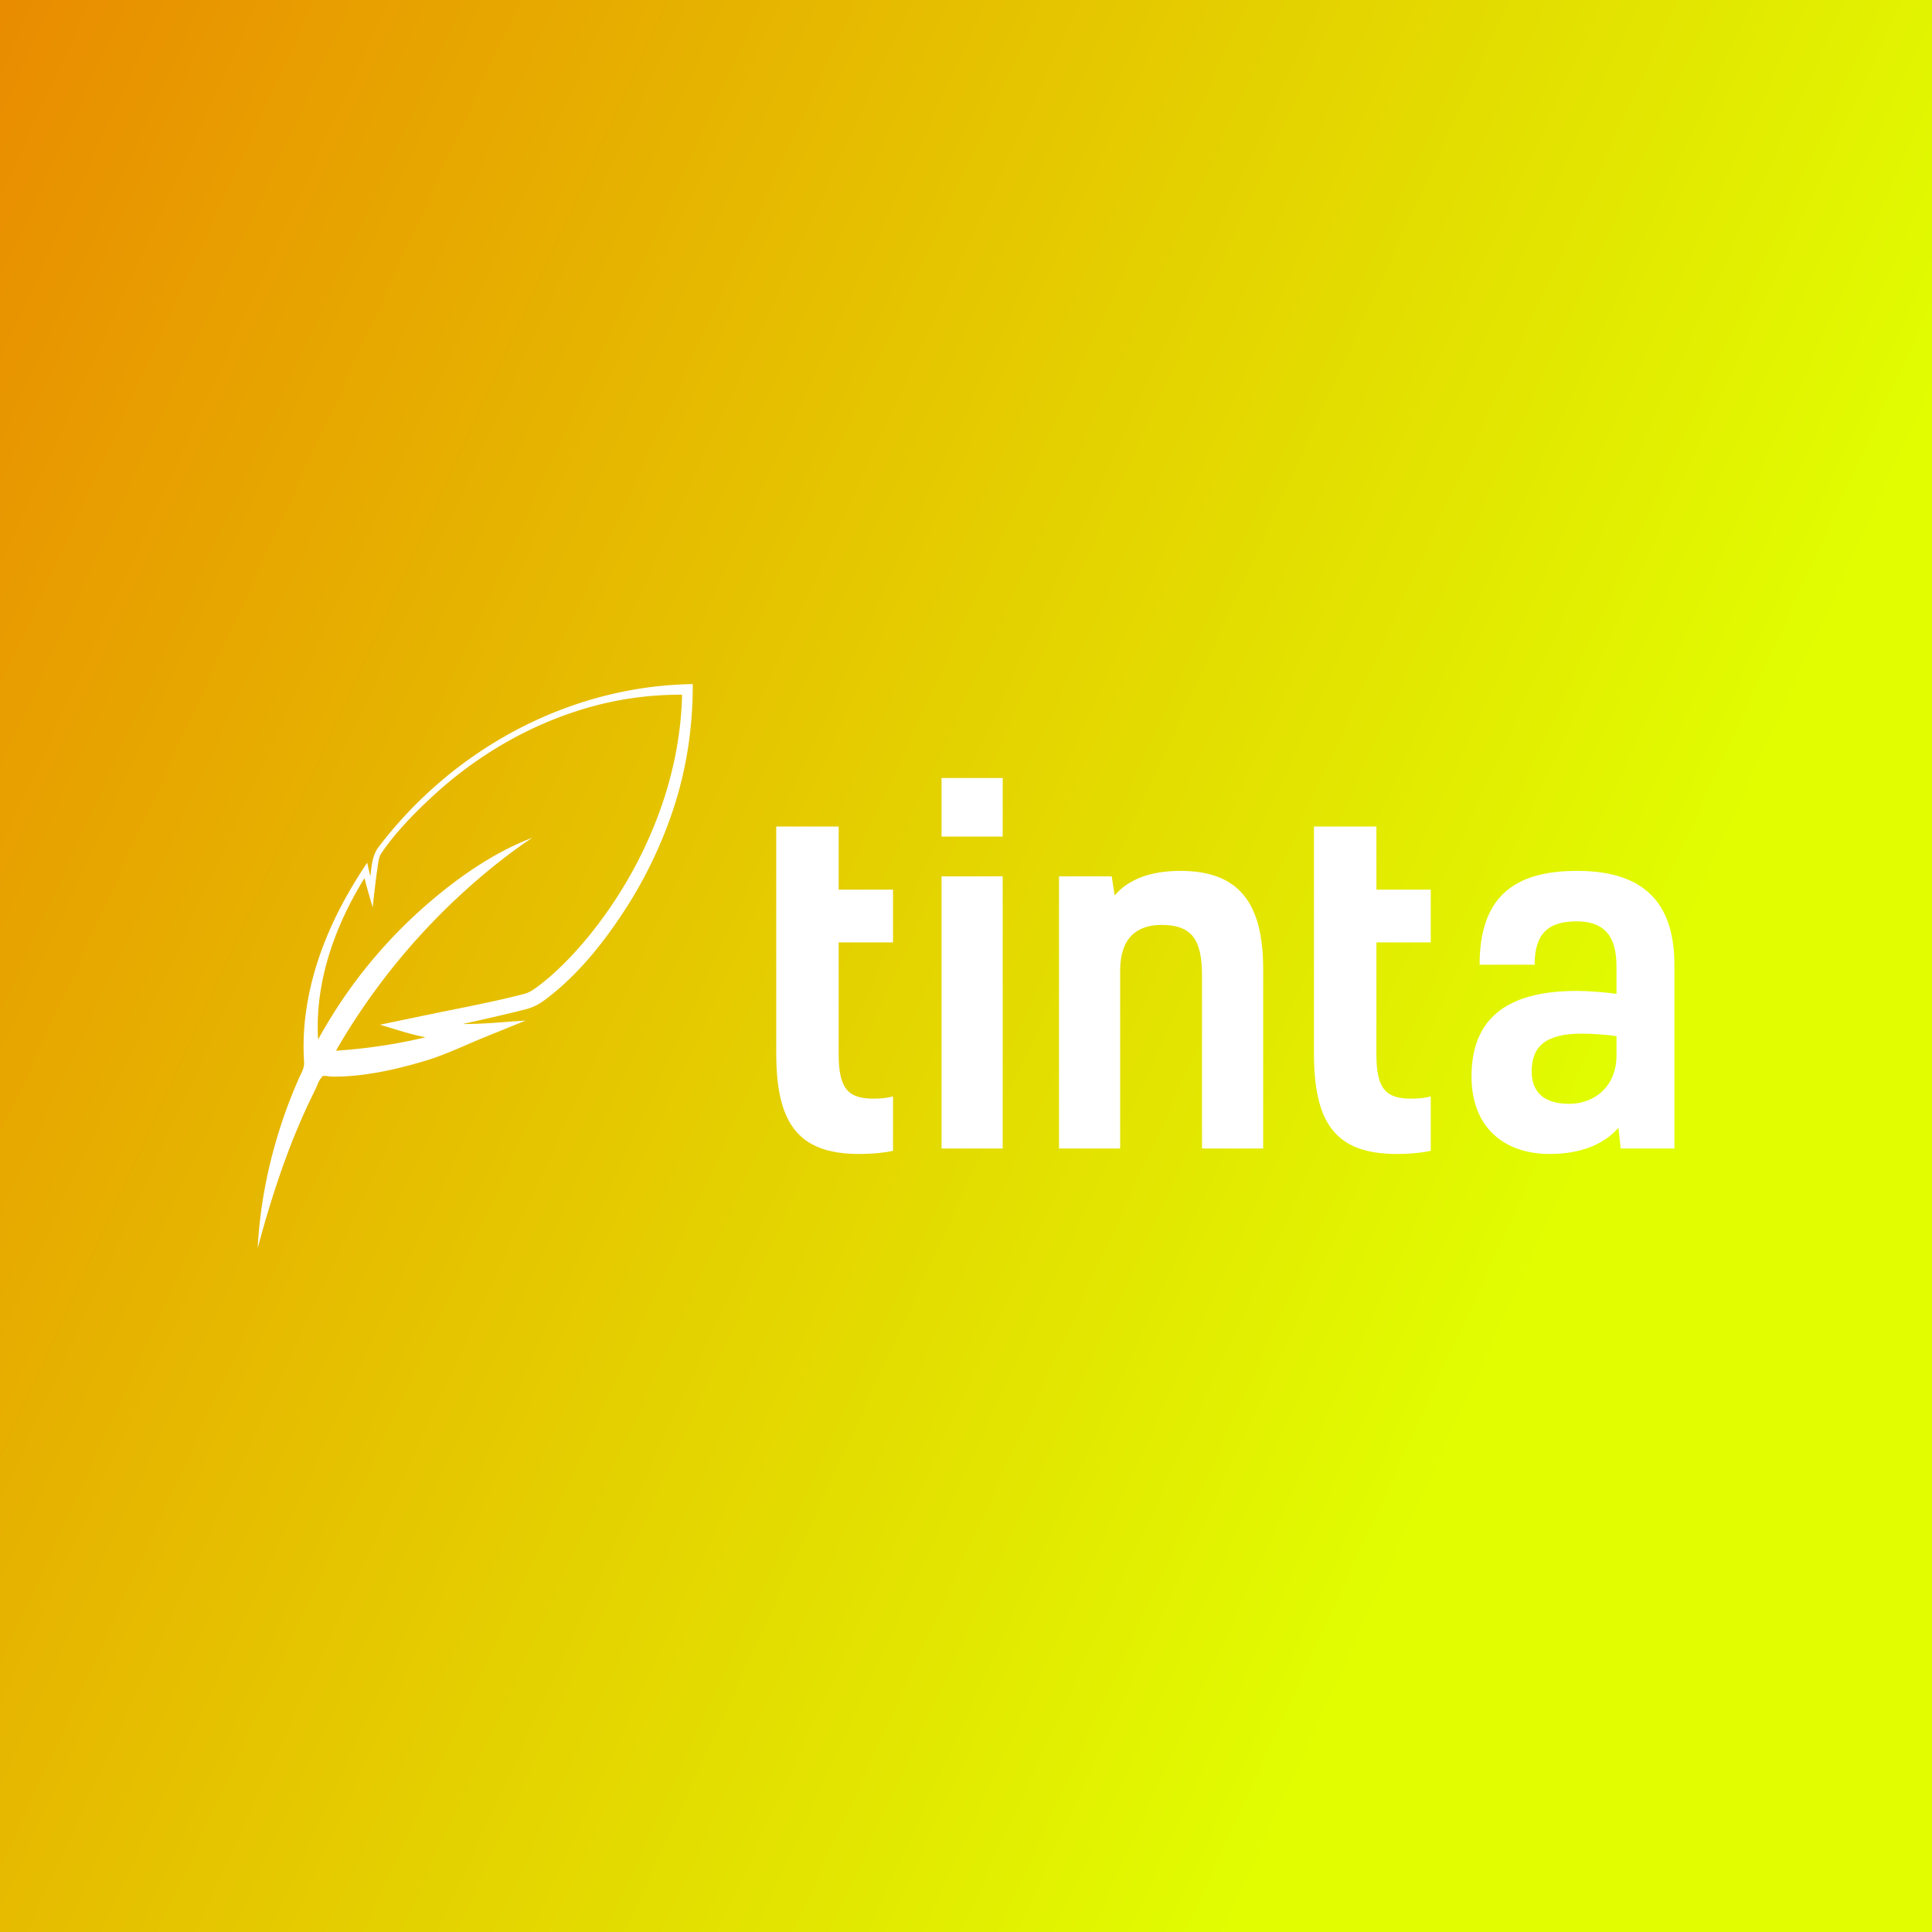 <svg data-v-fde0c5aa="" xmlns="http://www.w3.org/2000/svg" viewBox="0 0 300 300" class="iconLeft"><rect x="0" y="0" width="300" height="300" fill="#333333" stroke="none"/><!----><defs data-v-fde0c5aa=""><linearGradient data-v-fde0c5aa="" gradientTransform="rotate(25)" id="ab026043-d878-4a66-bc46-a618833d2d88" x1="0%" y1="0%" x2="100%" y2="0%"><stop data-v-fde0c5aa="" offset="0%" stop-color="#E98C00" stop-opacity="1"></stop><stop data-v-fde0c5aa="" offset="100%" stop-color="#E1FD00" stop-opacity="1"></stop></linearGradient></defs><rect data-v-fde0c5aa="" fill="url(#ab026043-d878-4a66-bc46-a618833d2d88)" x="0" y="0" width="300px" height="300px" class="logo-background-square"></rect><defs data-v-fde0c5aa=""><!----></defs><g data-v-fde0c5aa="" id="12b7fd8e-a532-49f1-b5a6-6b122337eb5b" fill="#ffffff" transform="matrix(5.024,0,0,5.024,116.664,103.377)"><path d="M3.78 13.38C3.00 13.38 2.70 13.08 2.70 12.01L2.70 8.55L4.38 8.55L4.38 6.92L2.70 6.92L2.70 4.97L0.77 4.97L0.77 11.96C0.77 14.07 1.39 15.09 3.33 15.09C3.77 15.09 4.20 15.04 4.38 14.99L4.38 13.31C4.21 13.36 3.99 13.38 3.78 13.38ZM7.77 6.51L5.88 6.51L5.88 14.92L7.77 14.92ZM7.77 3.47L5.88 3.47L5.88 5.28L7.77 5.28ZM9.51 6.51L9.51 14.92L11.40 14.92L11.40 9.42C11.40 8.44 11.89 8.01 12.68 8.01C13.62 8.01 13.93 8.47 13.93 9.58L13.93 14.92L15.82 14.92L15.82 9.38C15.82 7.34 15.08 6.34 13.26 6.34C12.36 6.34 11.66 6.59 11.23 7.10L11.14 6.51ZM20.40 13.38C19.61 13.38 19.32 13.08 19.32 12.01L19.32 8.55L21 8.55L21 6.92L19.32 6.92L19.32 4.97L17.39 4.97L17.39 11.96C17.39 14.07 18.00 15.09 19.95 15.09C20.38 15.09 20.82 15.04 21 14.99L21 13.31C20.83 13.36 20.61 13.38 20.40 13.38ZM26.87 14.92L28.53 14.92L28.53 9.24C28.53 7.07 27.31 6.34 25.52 6.34C23.55 6.34 22.51 7.17 22.51 9.24L24.21 9.24C24.21 8.26 24.65 7.90 25.51 7.90C26.33 7.90 26.74 8.32 26.74 9.28L26.74 10.14C26.35 10.09 25.89 10.05 25.52 10.05C23.23 10.05 22.26 11.00 22.26 12.70C22.26 14.25 23.25 15.09 24.68 15.09C25.62 15.09 26.35 14.80 26.80 14.28ZM26.74 12.05C26.74 13.01 26.05 13.54 25.28 13.54C24.51 13.54 24.12 13.19 24.12 12.54C24.12 11.77 24.54 11.37 25.68 11.37C25.94 11.37 26.45 11.40 26.74 11.45Z"></path></g><defs data-v-fde0c5aa=""><!----></defs><g data-v-fde0c5aa="" id="1a861c06-1a40-4f62-a2bd-48ad88b0aa65" stroke="none" fill="#ffffff" transform="matrix(0.876,0,0,0.876,2.254,78.428)"><switch><g><path d="M120.225 31.732c-19.529.289-38.007 9.201-51.185 23.501a75.124 75.124 0 0 0-4.506 5.381c-1.15 1.511-1.221 3.34-1.466 5.189-.193-.802-.373-1.607-.55-2.413-4.981 7.397-8.908 15.526-10.515 24.356-.449 2.469-.721 4.968-.759 7.478a45.029 45.029 0 0 0 .085 3.486c.07 1.129-.512 1.984-.967 3.014a88.112 88.112 0 0 0-4.761 13.78c-1.36 5.311-2.216 10.753-2.496 16.229 1.486-5.579 3.17-11.107 5.186-16.519a125.198 125.198 0 0 1 3.224-7.829c.588-1.305 1.221-2.587 1.844-3.874.291-.601.559-1.487 1.016-1.979.339-.364-.102-.289.557-.337.432-.031.949.116 1.396.12 5.48.045 11.249-1.233 16.47-2.806 3.749-1.129 7.21-2.836 10.704-4.252 2.368-.959 4.735-1.92 7.102-2.88-3.711.229-7.456.631-11.175.611a499.646 499.646 0 0 0 7.324-1.663 225.73 225.73 0 0 0 3.63-.885c1.631-.411 2.621-.958 3.951-1.969 5.474-4.162 9.936-9.709 13.68-15.433a77.767 77.767 0 0 0 8.821-18.314c2.337-7.137 3.409-14.491 3.39-21.992zM91.079 86.476c-.017.01-.03.018 0 0zm23.663-33.269c-2.449 7.087-5.983 13.812-10.392 19.873-2.247 3.09-4.712 6.03-7.457 8.688-1.352 1.309-2.775 2.572-4.298 3.676-.806.585-1.361.974-2.307 1.219-5.535 1.438-11.412 2.52-17.129 3.705a6571.52 6571.52 0 0 0-8.376 1.742c2.676.793 5.344 1.712 8.092 2.224-5.235 1.252-10.532 2.028-15.899 2.388a117.14 117.14 0 0 1 25.812-30.933c2.875-2.433 5.854-4.739 8.997-6.818-6.537 2.481-12.574 6.627-17.88 11.128a87.288 87.288 0 0 0-13.718 14.66 88.24 88.24 0 0 0-6.373 9.974c-.609-10.128 2.947-20.097 8.225-28.612.433 1.742.946 3.46 1.448 5.183.121-1.082.24-2.164.367-3.243.147-1.263.303-2.525.495-3.781.137-.894.186-1.843.701-2.599 2.481-3.643 5.703-6.943 8.92-9.932 7.457-6.927 16.327-12.262 26.042-15.346a59.338 59.338 0 0 1 18.32-2.788c-.151 6.666-1.418 13.292-3.59 19.592-2.28 6.598 2.173-6.304 0 0z"></path></g></switch></g><!----></svg>